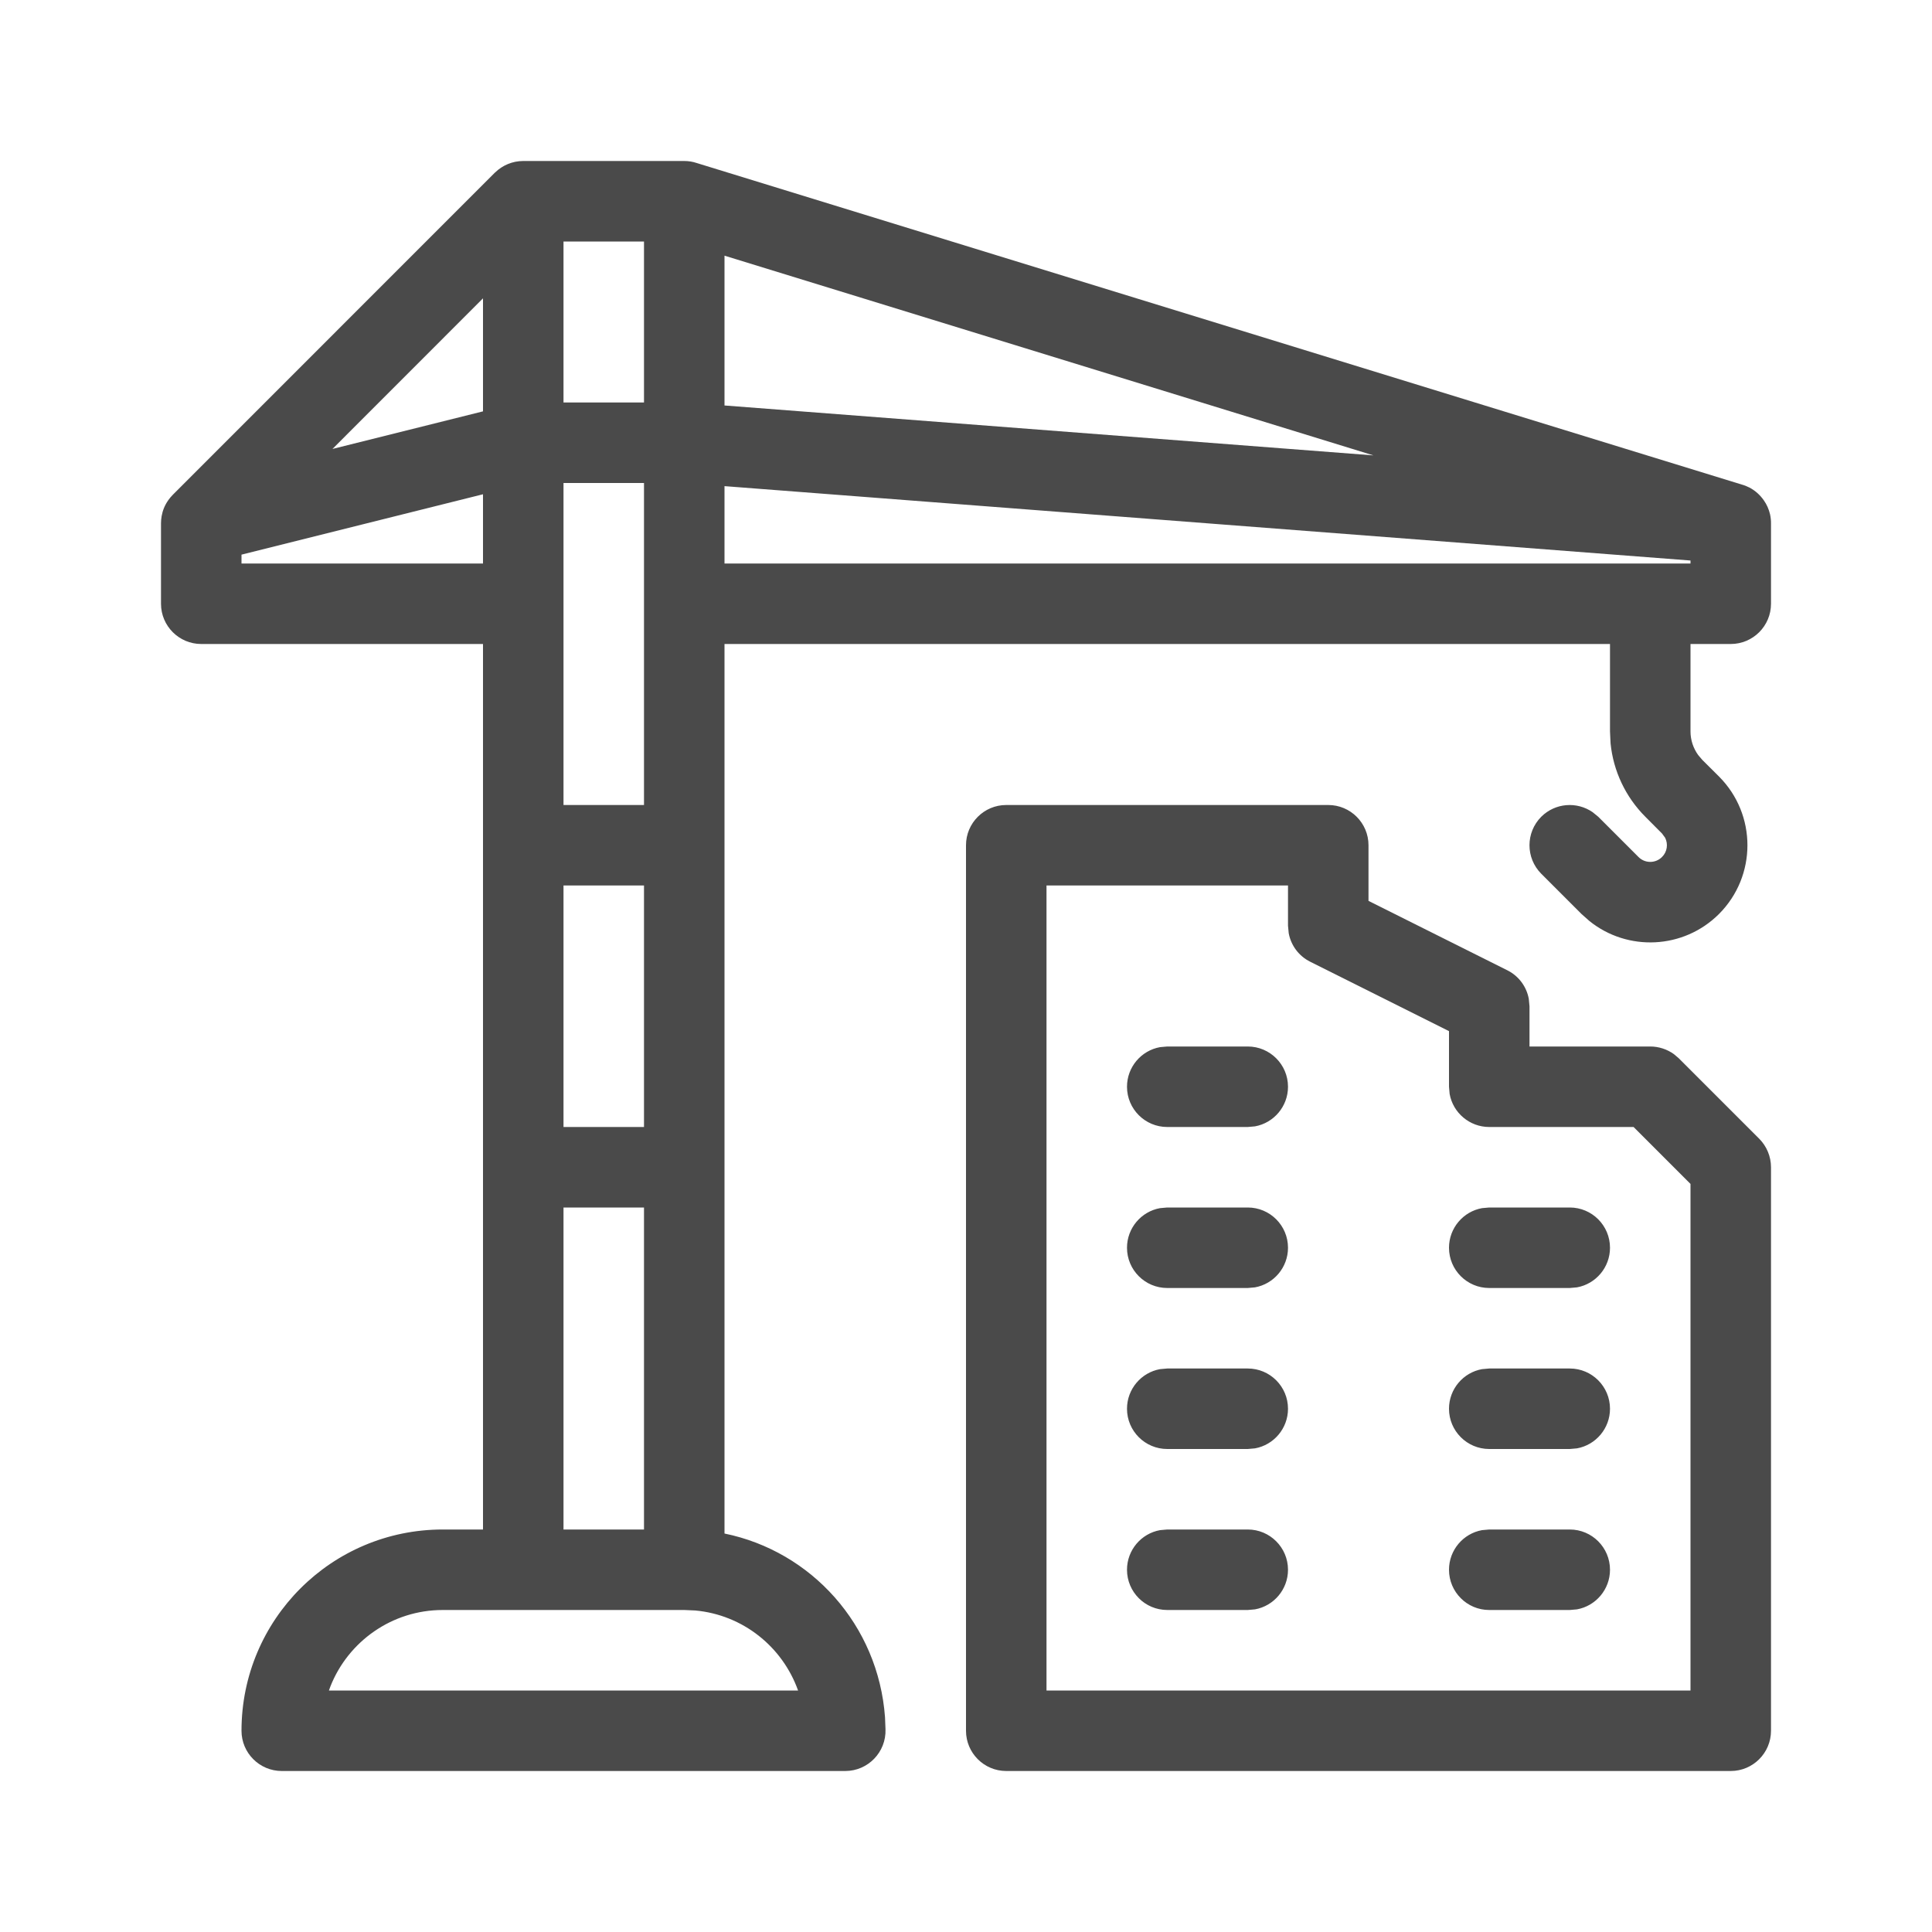<svg width="24" height="24" viewBox="0 0 24 24" fill="none" xmlns="http://www.w3.org/2000/svg">
<path fill-rule="evenodd" clip-rule="evenodd" d="M6.5 2C6.365 2 6.242 2.054 6.152 2.141L6.146 2.146L2.149 6.144C2.127 6.166 2.107 6.19 2.089 6.215L2.089 6.216C2.047 6.275 2.02 6.342 2.008 6.411C2.003 6.44 2 6.47 2 6.5V7.5C2 7.776 2.224 8 2.5 8H6V10.5V14.5V19H5.5C4.119 19 3 20.119 3 21.5C3 21.776 3.224 22 3.5 22H10.5C10.783 22 11.01 21.765 11 21.482L10.994 21.332C10.91 20.185 10.078 19.27 9 19.05V14.5V10.5V8H20V9.086L20.007 9.234C20.041 9.577 20.193 9.9 20.439 10.146L20.646 10.354L20.685 10.407C20.724 10.485 20.711 10.582 20.646 10.646C20.566 10.727 20.434 10.727 20.354 10.646L19.854 10.146L19.784 10.089C19.589 9.954 19.32 9.973 19.146 10.146C18.951 10.342 18.951 10.658 19.146 10.854L19.646 11.354L19.744 11.441C20.218 11.823 20.914 11.793 21.354 11.354C21.825 10.882 21.825 10.118 21.354 9.646L21.146 9.439L21.095 9.379C21.034 9.294 21 9.192 21 9.086V8H21.5C21.776 8 22 7.776 22 7.5V6.511C22.001 6.47 21.997 6.428 21.988 6.388C21.973 6.325 21.947 6.266 21.91 6.214C21.865 6.15 21.805 6.095 21.733 6.057C21.703 6.042 21.672 6.029 21.639 6.02L8.658 2.026C8.608 2.009 8.555 2 8.5 2H6.5ZM21 7H20.5H9V6.039L21 6.963V7ZM4.13 5.577L6 3.706V5.11L4.13 5.577ZM9 3.176L17.061 5.657L9 5.037V3.176ZM7 3H8V5H7V3ZM8 6H7V7.5V10H8V7.5V6ZM3 6.89L6 6.14V7H3V6.89ZM7 14V11H8V14H7ZM7 15H8V19H7V15ZM5.5 20C4.867 20 4.325 20.393 4.105 20.948L4.086 21H9.914C9.719 20.454 9.226 20.06 8.637 20.006L8.5 20H6.5H5.5ZM16.5 10H12.5C12.224 10 12 10.224 12 10.5V21.5C12 21.776 12.224 22 12.5 22H21.5C21.776 22 22 21.776 22 21.5V14.5C22 14.367 21.947 14.24 21.854 14.146L20.854 13.146L20.794 13.095C20.709 13.034 20.606 13 20.5 13H19V12.5L18.991 12.407C18.963 12.255 18.865 12.123 18.724 12.053L17 11.191V10.5C17 10.224 16.776 10 16.5 10ZM16 11V11.5L16.009 11.593C16.037 11.745 16.135 11.877 16.276 11.947L18 12.809V13.5L18.008 13.59C18.05 13.823 18.255 14 18.5 14H20.293L21 14.707V21H13V11H16ZM16 19.5C16 19.224 15.776 19 15.5 19H14.5L14.41 19.008C14.177 19.05 14 19.255 14 19.5C14 19.776 14.224 20 14.5 20H15.5L15.59 19.992C15.823 19.95 16 19.745 16 19.5ZM15.5 17C15.776 17 16 17.224 16 17.5C16 17.745 15.823 17.95 15.59 17.992L15.5 18H14.5C14.224 18 14 17.776 14 17.5C14 17.255 14.177 17.05 14.41 17.008L14.5 17H15.5ZM16 15.5C16 15.224 15.776 15 15.5 15H14.5L14.41 15.008C14.177 15.05 14 15.255 14 15.5C14 15.776 14.224 16 14.5 16H15.5L15.59 15.992C15.823 15.95 16 15.745 16 15.5ZM15.5 13C15.776 13 16 13.224 16 13.5C16 13.745 15.823 13.95 15.59 13.992L15.5 14H14.5C14.224 14 14 13.776 14 13.5C14 13.255 14.177 13.05 14.41 13.008L14.5 13H15.5ZM19.59 19.992C19.823 19.95 20 19.745 20 19.5C20 19.224 19.776 19 19.5 19H18.5L18.41 19.008C18.177 19.05 18 19.255 18 19.5C18 19.776 18.224 20 18.5 20H19.5L19.59 19.992ZM20 17.5C20 17.745 19.823 17.95 19.59 17.992L19.5 18H18.5C18.224 18 18 17.776 18 17.5C18 17.255 18.177 17.05 18.41 17.008L18.5 17H19.5C19.776 17 20 17.224 20 17.5ZM19.59 15.992C19.823 15.95 20 15.745 20 15.5C20 15.224 19.776 15 19.5 15H18.5L18.41 15.008C18.177 15.05 18 15.255 18 15.5C18 15.776 18.224 16 18.5 16H19.5L19.59 15.992Z" fill="#4A4A4A"/>
</svg>
